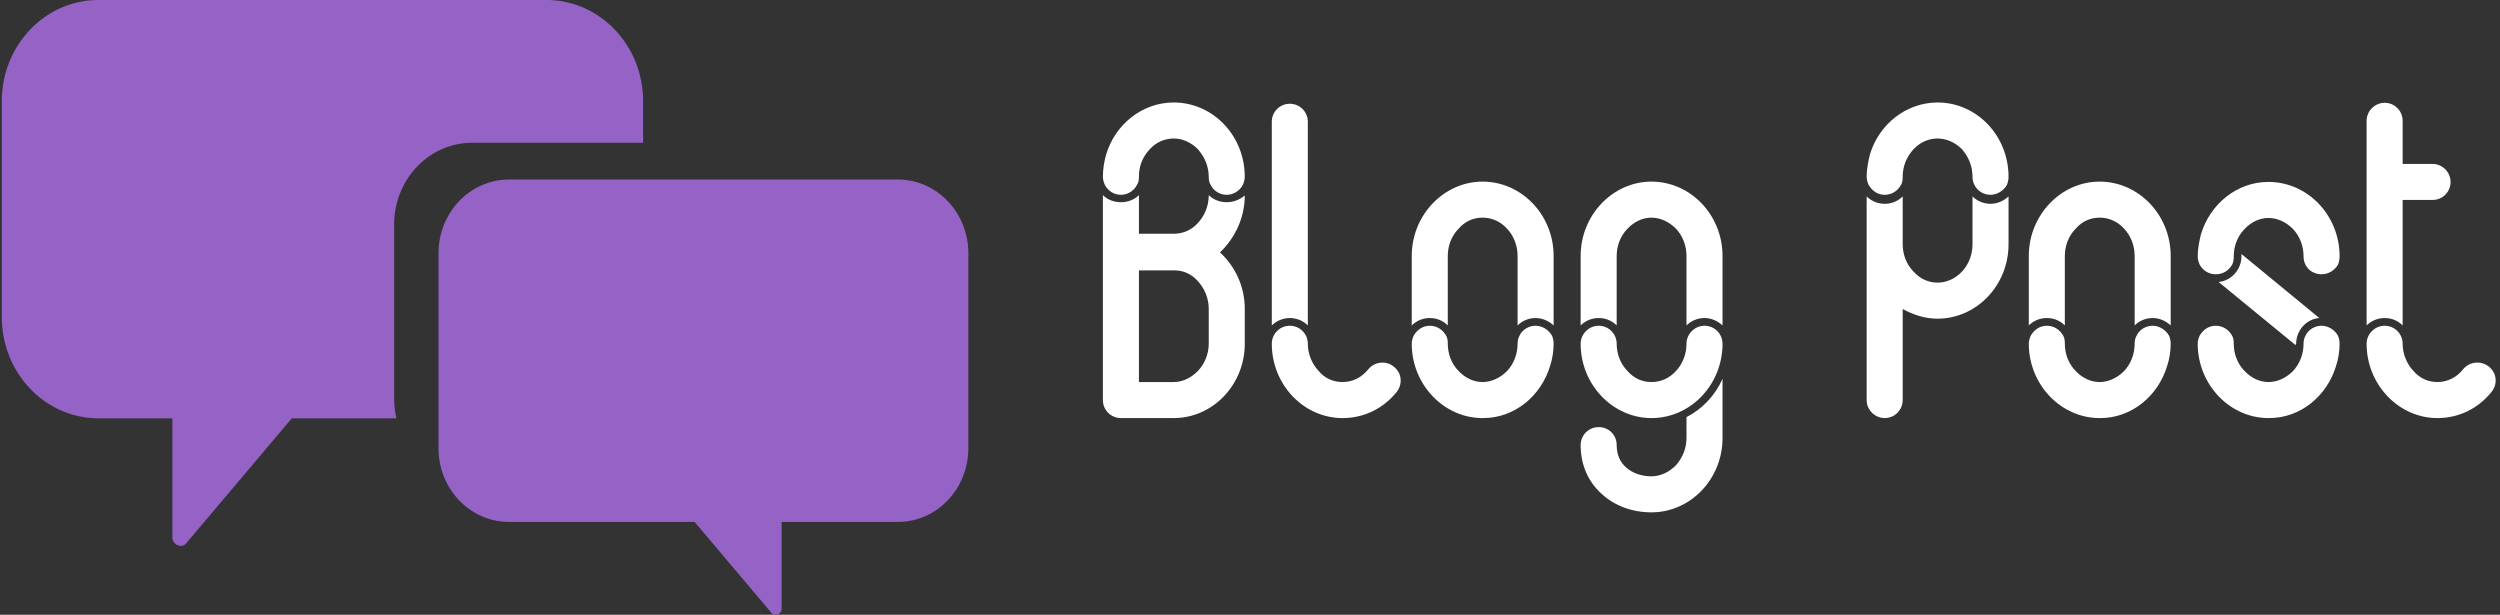 <svg data-v-423bf9ae="" xmlns="http://www.w3.org/2000/svg" viewBox="0 0 366 90" class="iconLeft"><rect x="0" y="0" width="366" height="90" fill="#333333" stroke="none"/><!----><!----><!----><g data-v-423bf9ae="" id="1c46a775-d886-493c-ba7f-18dbcf781c17" fill="#FFFFFF" transform="matrix(4.71,0,0,4.71,159.485,-4.733)"><path d="M0.98 7.06C1.20 7.06 1.39 6.93 1.48 6.75C1.53 6.68 1.54 6.59 1.54 6.50C1.54 6.17 1.65 5.88 1.88 5.64C2.07 5.43 2.34 5.31 2.62 5.31C2.90 5.31 3.16 5.43 3.37 5.64C3.58 5.88 3.71 6.17 3.71 6.50C3.71 6.59 3.72 6.68 3.77 6.75C3.85 6.93 4.05 7.06 4.27 7.06C4.48 7.06 4.68 6.93 4.77 6.75C4.80 6.68 4.83 6.59 4.83 6.50C4.83 5.22 3.84 4.19 2.62 4.19L2.60 4.19C1.64 4.20 0.80 4.87 0.52 5.81C0.46 6.02 0.42 6.26 0.42 6.50C0.42 6.59 0.45 6.68 0.48 6.75C0.57 6.93 0.76 7.06 0.98 7.06ZM3.71 7.07C3.71 7.07 3.71 7.08 3.71 7.08C3.71 7.41 3.58 7.71 3.37 7.94C3.18 8.15 2.93 8.26 2.66 8.27L2.62 8.27L1.54 8.27L1.54 7.07C1.40 7.21 1.20 7.29 0.98 7.29C0.76 7.29 0.56 7.21 0.42 7.07L0.42 13.44C0.42 13.75 0.67 14 0.98 14L2.62 14C3.84 14 4.83 12.96 4.83 11.69L4.83 10.60C4.83 9.90 4.52 9.27 4.06 8.85C4.52 8.41 4.83 7.78 4.83 7.08C4.68 7.21 4.48 7.29 4.27 7.29C4.05 7.29 3.85 7.21 3.71 7.07ZM3.71 11.69C3.71 12.01 3.58 12.32 3.37 12.54C3.16 12.75 2.90 12.88 2.62 12.88L1.54 12.88L1.54 9.41L2.62 9.41L2.66 9.41C2.93 9.41 3.18 9.53 3.37 9.74C3.58 9.97 3.71 10.28 3.71 10.60ZM6.79 11.12C6.65 10.98 6.45 10.89 6.23 10.89C6.02 10.89 5.81 10.98 5.67 11.12L5.67 4.79C5.67 4.48 5.92 4.23 6.23 4.23C6.54 4.23 6.79 4.48 6.79 4.79ZM6.23 11.13C6.54 11.13 6.79 11.38 6.79 11.69C6.79 12.01 6.92 12.32 7.13 12.54C7.32 12.77 7.59 12.88 7.87 12.88C8.18 12.88 8.47 12.74 8.68 12.47C8.88 12.24 9.23 12.21 9.46 12.40C9.72 12.60 9.74 12.95 9.55 13.19C9.13 13.71 8.53 14 7.87 14C6.66 14 5.67 12.96 5.67 11.69C5.67 11.38 5.92 11.13 6.23 11.13ZM12.22 6.65C11.02 6.65 10.02 7.69 10.02 8.96L10.02 11.12C10.16 10.98 10.36 10.89 10.58 10.89C10.81 10.89 11.00 10.98 11.14 11.12L11.14 8.96C11.14 8.64 11.26 8.33 11.48 8.11C11.68 7.88 11.94 7.77 12.22 7.77C12.50 7.77 12.77 7.88 12.98 8.11C13.19 8.33 13.31 8.64 13.31 8.96L13.31 11.12C13.45 10.98 13.65 10.89 13.87 10.89C14.08 10.89 14.28 10.98 14.43 11.12L14.43 8.96C14.43 7.69 13.44 6.65 12.22 6.65ZM13.87 11.13C13.65 11.13 13.45 11.26 13.37 11.44C13.33 11.51 13.31 11.59 13.31 11.69C13.31 12.01 13.19 12.32 12.98 12.54C12.77 12.75 12.50 12.88 12.22 12.88C11.94 12.88 11.68 12.75 11.48 12.54C11.26 12.32 11.14 12.01 11.14 11.69C11.14 11.59 11.13 11.51 11.09 11.44C10.99 11.26 10.81 11.13 10.58 11.13C10.36 11.13 10.18 11.26 10.08 11.44C10.05 11.51 10.02 11.59 10.02 11.69C10.02 12.96 11.02 14 12.22 14L12.24 14C13.22 14 14.04 13.31 14.32 12.38C14.39 12.17 14.43 11.93 14.43 11.69C14.43 11.59 14.41 11.51 14.38 11.44C14.28 11.26 14.08 11.13 13.87 11.13ZM19.68 11.12C19.53 10.98 19.33 10.89 19.12 10.89C18.90 10.89 18.70 10.98 18.56 11.12L18.56 8.96C18.56 8.64 18.44 8.33 18.23 8.11C18.02 7.90 17.75 7.77 17.47 7.77C17.19 7.77 16.93 7.90 16.73 8.11C16.51 8.33 16.39 8.64 16.39 8.96L16.39 11.12C16.25 10.98 16.06 10.89 15.83 10.89C15.61 10.89 15.41 10.98 15.27 11.12L15.27 8.96C15.27 7.69 16.27 6.65 17.47 6.65C18.69 6.65 19.68 7.69 19.68 8.96ZM17.47 14C16.27 14 15.27 12.96 15.27 11.69C15.27 11.38 15.53 11.13 15.83 11.13C16.14 11.13 16.39 11.38 16.39 11.69C16.39 12.01 16.51 12.32 16.73 12.54C16.93 12.77 17.19 12.88 17.47 12.88C17.75 12.88 18.02 12.77 18.23 12.54C18.44 12.32 18.56 12.01 18.56 11.69C18.56 11.38 18.82 11.13 19.12 11.13C19.43 11.13 19.68 11.38 19.68 11.69C19.68 12.96 18.69 14 17.47 14ZM19.68 14.62C19.68 15.89 18.69 16.93 17.47 16.93C16.88 16.93 16.34 16.73 15.95 16.38C15.51 16.00 15.27 15.46 15.27 14.84C15.27 14.52 15.53 14.28 15.83 14.28C16.14 14.28 16.39 14.52 16.39 14.84C16.39 15.13 16.49 15.37 16.69 15.54C16.88 15.71 17.16 15.81 17.47 15.81C17.75 15.81 18.02 15.68 18.23 15.47C18.44 15.23 18.56 14.94 18.56 14.62L18.56 13.97C19.05 13.72 19.45 13.30 19.68 12.78ZM24.16 6.50C24.16 6.26 24.21 6.02 24.26 5.81C24.54 4.87 25.38 4.20 26.35 4.19L26.36 4.19C27.58 4.19 28.57 5.22 28.57 6.50C28.57 6.59 28.55 6.68 28.52 6.75C28.42 6.93 28.22 7.06 28.01 7.06C27.79 7.06 27.59 6.93 27.51 6.75C27.47 6.68 27.45 6.59 27.45 6.50C27.45 6.17 27.33 5.88 27.12 5.64C26.91 5.43 26.64 5.31 26.36 5.31C26.08 5.31 25.82 5.43 25.62 5.64C25.40 5.88 25.28 6.17 25.28 6.50C25.28 6.59 25.27 6.68 25.23 6.75C25.13 6.93 24.95 7.06 24.72 7.06C24.50 7.06 24.32 6.93 24.22 6.75C24.19 6.68 24.16 6.59 24.16 6.50ZM28.57 8.60C28.57 9.87 27.58 10.91 26.36 10.91C25.97 10.91 25.61 10.79 25.28 10.61L25.28 13.44C25.28 13.75 25.03 14 24.72 14C24.42 14 24.16 13.75 24.16 13.44L24.16 7.11C24.30 7.25 24.50 7.34 24.72 7.34C24.95 7.34 25.14 7.25 25.28 7.11L25.28 8.60C25.28 8.92 25.40 9.23 25.62 9.45C25.82 9.67 26.08 9.79 26.36 9.79C26.64 9.79 26.91 9.67 27.12 9.45C27.33 9.23 27.45 8.92 27.45 8.60L27.45 7.11C27.59 7.25 27.79 7.34 28.01 7.34C28.22 7.34 28.42 7.25 28.57 7.11ZM31.40 6.65C30.20 6.65 29.20 7.69 29.20 8.96L29.20 11.12C29.34 10.98 29.54 10.89 29.76 10.89C29.99 10.89 30.18 10.98 30.32 11.12L30.32 8.96C30.32 8.64 30.44 8.33 30.66 8.11C30.86 7.88 31.12 7.77 31.40 7.77C31.68 7.77 31.95 7.88 32.16 8.11C32.37 8.33 32.49 8.64 32.49 8.96L32.49 11.12C32.63 10.98 32.83 10.89 33.05 10.89C33.26 10.89 33.46 10.98 33.61 11.12L33.61 8.96C33.61 7.69 32.62 6.65 31.40 6.65ZM33.05 11.13C32.83 11.13 32.63 11.26 32.55 11.44C32.51 11.51 32.49 11.59 32.49 11.69C32.49 12.01 32.37 12.32 32.16 12.54C31.95 12.75 31.68 12.88 31.40 12.88C31.12 12.88 30.86 12.75 30.66 12.54C30.44 12.32 30.32 12.01 30.32 11.69C30.32 11.59 30.31 11.51 30.27 11.44C30.17 11.26 29.99 11.13 29.76 11.13C29.54 11.13 29.36 11.26 29.26 11.44C29.23 11.51 29.20 11.59 29.20 11.69C29.20 12.96 30.20 14 31.40 14L31.42 14C32.40 14 33.22 13.31 33.50 12.38C33.57 12.17 33.61 11.93 33.61 11.69C33.61 11.59 33.59 11.51 33.56 11.44C33.46 11.26 33.26 11.13 33.05 11.13ZM34.45 8.97C34.45 8.74 34.50 8.50 34.55 8.29C34.83 7.35 35.67 6.66 36.64 6.66L36.65 6.66C37.87 6.66 38.86 7.70 38.86 8.97C38.86 9.07 38.84 9.16 38.81 9.23C38.71 9.41 38.51 9.53 38.30 9.53C38.08 9.53 37.88 9.41 37.80 9.23C37.76 9.16 37.74 9.07 37.74 8.97C37.74 8.65 37.62 8.34 37.41 8.12C37.20 7.91 36.93 7.78 36.65 7.78C36.37 7.78 36.11 7.91 35.91 8.12C35.69 8.34 35.57 8.65 35.57 8.97C35.57 9.07 35.56 9.16 35.52 9.23C35.42 9.41 35.24 9.53 35.01 9.53C34.79 9.53 34.61 9.41 34.51 9.23C34.48 9.16 34.45 9.07 34.45 8.97ZM37.51 11.69C37.51 11.70 37.49 11.72 37.49 11.73L35.10 9.77C35.50 9.73 35.81 9.38 35.81 8.97L35.81 8.90L38.23 10.89C37.83 10.92 37.51 11.27 37.51 11.69ZM38.86 11.69C38.86 11.93 38.82 12.17 38.75 12.38C38.47 13.31 37.65 14 36.67 14L36.65 14C35.45 14 34.45 12.96 34.45 11.69C34.45 11.59 34.48 11.51 34.51 11.44C34.61 11.26 34.79 11.13 35.01 11.13C35.24 11.13 35.42 11.26 35.52 11.44C35.56 11.51 35.57 11.59 35.57 11.69C35.57 12.01 35.69 12.32 35.91 12.54C36.11 12.75 36.37 12.88 36.65 12.88C36.93 12.88 37.20 12.75 37.41 12.54C37.62 12.32 37.74 12.01 37.74 11.69C37.74 11.59 37.76 11.51 37.80 11.44C37.88 11.26 38.08 11.13 38.30 11.13C38.51 11.13 38.71 11.26 38.81 11.44C38.84 11.51 38.86 11.59 38.86 11.69ZM42.31 6.66C42.31 6.97 42.06 7.22 41.75 7.22L40.82 7.22L40.82 11.12C40.68 10.98 40.49 10.89 40.26 10.89C40.04 10.89 39.84 10.98 39.70 11.12L39.70 4.76C39.70 4.45 39.96 4.20 40.26 4.20C40.57 4.20 40.82 4.45 40.82 4.76L40.82 6.10L41.75 6.10C42.06 6.10 42.31 6.36 42.31 6.66ZM40.26 11.13C40.57 11.13 40.82 11.38 40.82 11.69C40.82 12.01 40.95 12.32 41.16 12.54C41.36 12.77 41.62 12.88 41.90 12.88C42.21 12.88 42.50 12.74 42.71 12.47C42.91 12.24 43.26 12.21 43.50 12.40C43.75 12.60 43.78 12.95 43.58 13.19C43.16 13.71 42.56 14 41.90 14C40.70 14 39.70 12.96 39.70 11.69C39.70 11.38 39.96 11.13 40.26 11.13Z"></path></g><!----><g data-v-423bf9ae="" id="13998d93-687b-4e7e-a619-ab48117697f8" transform="matrix(1.415,0,0,1.415,0.268,0)" stroke="none" fill="#9563C5"><path d="M40.592 41.293V23.226c0-4.67 3.617-8.457 8.079-8.457h17.675v-4.307C66.346 4.685 61.868 0 56.35 0H9.996C4.477 0 0 4.685 0 10.463v22.354C0 38.594 4.477 43.28 9.996 43.28h7.649v12.352c0 .682.936 1.162 1.422.59 3.645-4.314 7.287-8.627 10.933-12.941h10.825a8.794 8.794 0 0 1-.233-1.988z"></path><path d="M45.178 26.205v20.168c0 4.211 3.263 7.627 7.289 7.627h19.21l7.97 9.434c.354.42 1.036.068 1.036-.428V54h12.029c4.025 0 7.288-3.416 7.288-7.627V26.205c0-4.212-3.263-7.629-7.288-7.629H52.467c-4.026 0-7.289 3.416-7.289 7.629z"></path></g><!----></svg>